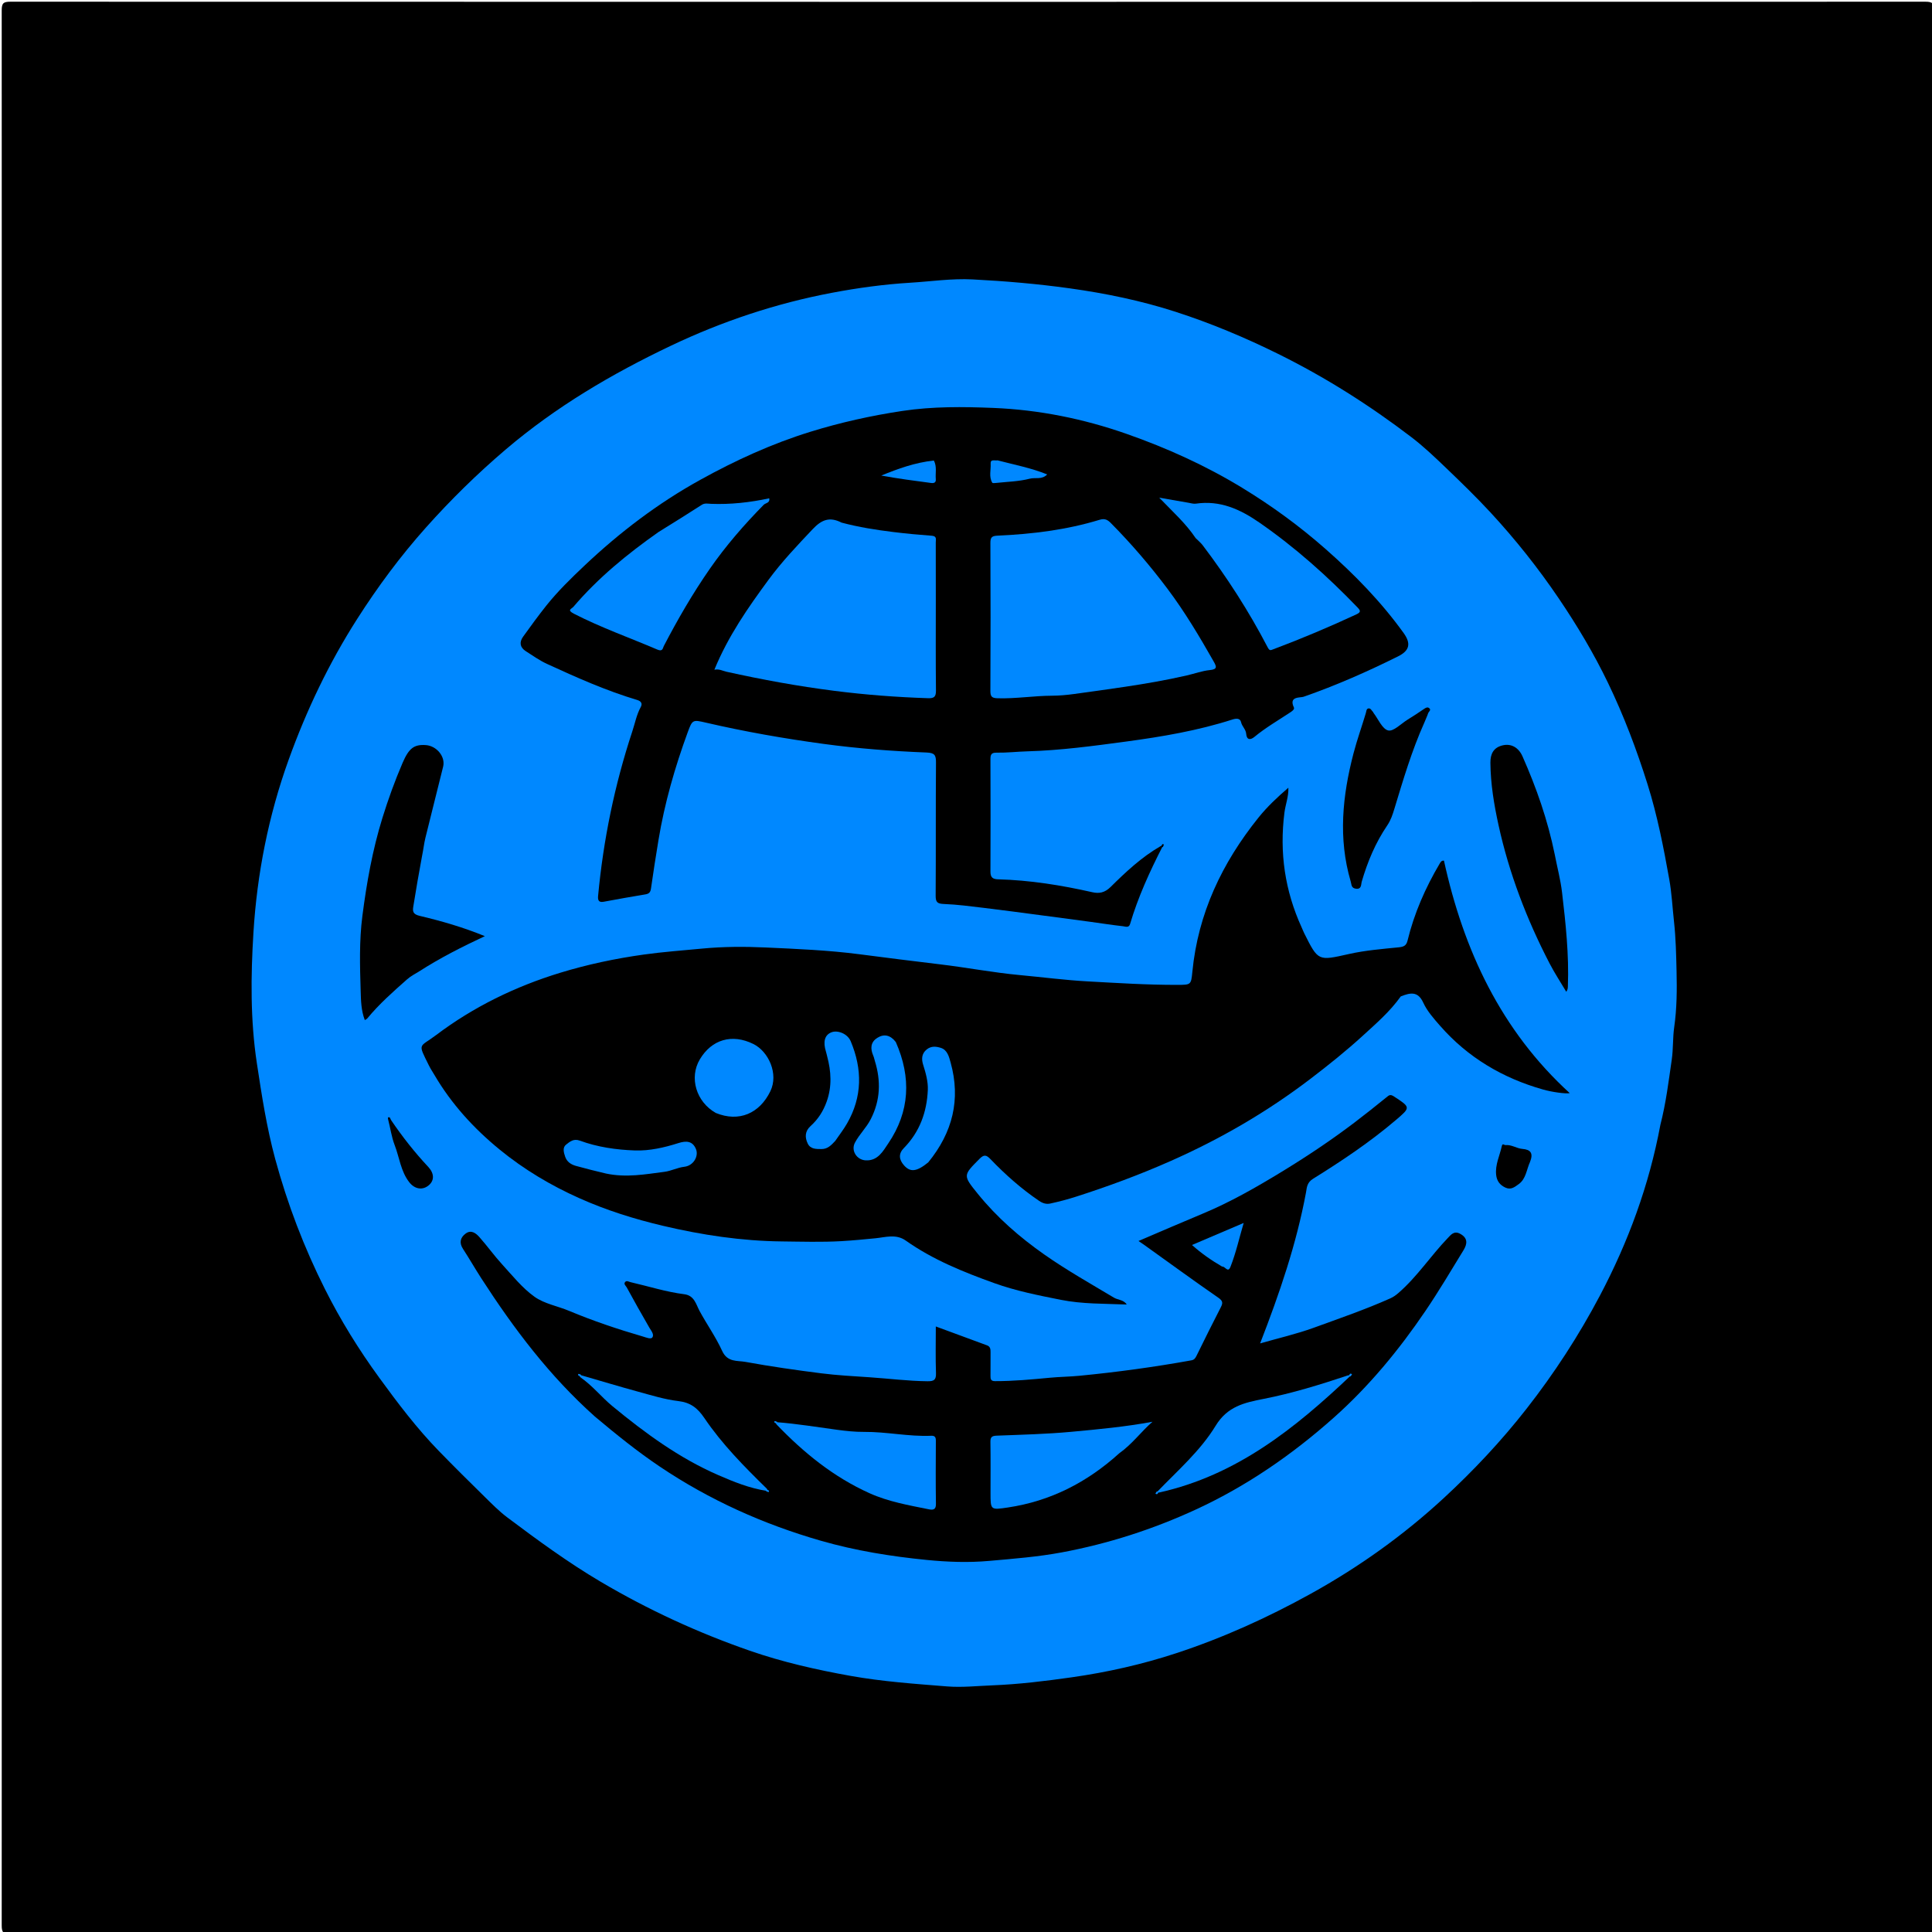 <svg version="1.1" id="Layer_1" xmlns="http://www.w3.org/2000/svg" xmlns:xlink="http://www.w3.org/1999/xlink" x="0px" y="0px"
	 width="100%" viewBox="0 0 1024 1024" enable-background="new 0 0 1024 1024" xml:space="preserve">
<path fill="#000000" opacity="1" stroke="none" 
	d="
M566,1025 
	C378.833,1025 192.167,1024.987 5.5,1025.094 
	C1.751,1025.096 0.906,1024.249 0.907,1020.5 
	C1.007,682.167 1.007,343.833 0.907,5.5 
	C0.906,1.751 1.751,0.906 5.5,0.907 
	C343.833,1.007 682.167,1.007 1020.5,0.907 
	C1024.249,0.906 1025.094,1.751 1025.093,5.5 
	C1024.993,343.833 1024.993,682.167 1025.093,1020.5 
	C1025.094,1024.249 1024.249,1025.097 1020.5,1025.094 
	C869.167,1024.984 717.833,1025 566,1025 
z"/>
<path fill="#0088FF" opacity="1" stroke="none" 
	d="
M880.043,596.156 
	C874.046,628.276 863.024,658.194 848.013,686.643 
	C836.826,707.842 823.828,727.841 809.009,746.783 
	C795.693,763.805 780.983,779.458 765.211,794.024 
	C743.818,813.781 720.165,830.652 694.626,844.779 
	C671.821,857.393 648.181,868.106 623.4,876.242 
	C605.294,882.187 586.783,886.348 567.919,889.026 
	C553.932,891.011 539.964,892.718 525.792,893.276 
	C517.864,893.589 509.857,894.467 502.002,893.837 
	C484.881,892.464 467.749,891.29 450.747,888.238 
	C432.624,884.985 414.765,880.942 397.414,874.919 
	C369.873,865.359 343.55,853.228 318.361,838.357 
	C301.034,828.128 284.947,816.317 268.936,804.309 
	C264.596,801.054 260.738,797.122 256.85,793.306 
	C248.712,785.318 240.612,777.288 232.659,769.118 
	C220.967,757.107 210.884,743.769 201.031,730.248 
	C190.18,715.357 180.487,699.693 172.243,683.28 
	C161.163,661.221 152.361,638.22 145.87,614.3 
	C141.333,597.582 138.728,580.559 136.143,563.535 
	C132.659,540.589 132.907,517.315 134.325,494.317 
	C136.251,463.074 142.298,432.365 152.966,402.738 
	C162.402,376.527 174.293,351.565 189.318,328.041 
	C200.258,310.913 212.272,294.712 225.813,279.542 
	C239.002,264.765 253.044,250.999 268.144,238.149 
	C294.703,215.546 324.416,198.072 355.695,183.197 
	C382.883,170.267 411.379,160.775 441.001,155.178 
	C454.645,152.6 468.43,150.702 482.368,149.856 
	C493.395,149.186 504.407,147.527 515.454,148.093 
	C532.658,148.974 549.806,150.439 566.916,152.818 
	C585.997,155.471 604.785,159.353 623.021,165.239 
	C641.663,171.256 659.744,178.834 677.401,187.554 
	C702.464,199.931 725.87,214.782 748.026,231.672 
	C754.494,236.602 760.437,242.266 766.321,247.906 
	C774.364,255.616 782.383,263.382 789.944,271.557 
	C803.171,285.86 815.261,301.051 826.219,317.239 
	C835.927,331.579 844.769,346.375 852.252,361.899 
	C860.63,379.278 867.462,397.298 873.265,415.786 
	C878.449,432.3 881.723,449.145 884.745,466.054 
	C886.061,473.415 886.438,481.071 887.264,488.555 
	C888.226,497.271 888.403,506.053 888.608,514.693 
	C888.841,524.493 888.791,534.498 887.372,544.351 
	C886.552,550.046 886.903,555.84 886.07,561.579 
	C884.408,573.025 883.035,584.509 880.043,596.156 
z"/>
<path fill="#000000" opacity="1" stroke="none" 
	d="
M742.443,528.112 
	C736.629,536.254 729.347,542.516 722.346,548.917 
	C713.535,556.974 704.172,564.473 694.675,571.723 
	C671.683,589.275 646.85,603.693 620.358,615.408 
	C604.001,622.641 587.308,628.824 570.31,634.265 
	C565.841,635.696 561.284,636.899 556.699,637.894 
	C554.669,638.335 552.772,637.859 550.725,636.468 
	C541.28,630.052 532.816,622.538 524.946,614.343 
	C522.742,612.048 521.5,611.84 519.112,614.252 
	C510.415,623.039 510.31,622.938 518.286,632.782 
	C528.419,645.289 540.401,655.731 553.559,664.959 
	C565.429,673.284 578.035,680.372 590.445,687.802 
	C592.536,689.054 595.47,688.805 597.219,691.42 
	C585.269,690.939 573.67,691.207 562.275,688.938 
	C550.343,686.561 538.406,684.203 526.904,680.057 
	C510.505,674.147 494.39,667.658 480.047,657.517 
	C474.902,653.879 469.241,655.8 464.032,656.308 
	C458.009,656.895 451.933,657.495 445.92,657.835 
	C435.455,658.427 424.932,658.094 414.434,657.98 
	C393.062,657.75 372.065,654.594 351.297,649.685 
	C336.114,646.095 321.297,641.439 307.036,635.057 
	C291.862,628.267 277.696,619.829 264.822,609.3 
	C251.097,598.075 239.291,585.143 230.277,569.784 
	C229.288,568.101 228.195,566.469 227.331,564.724 
	C221.257,552.461 222.128,555.411 231.158,548.601 
	C251.005,533.633 273.163,522.85 296.94,515.581 
	C311.408,511.158 326.188,508.038 341.195,505.939 
	C351.447,504.506 361.746,503.772 372.03,502.781 
	C383.333,501.692 394.615,501.672 405.829,502.186 
	C422.4,502.944 438.987,503.629 455.516,505.768 
	C469.623,507.593 483.751,509.404 497.887,511.074 
	C512.155,512.759 526.311,515.5 540.604,516.821 
	C552.541,517.924 564.433,519.498 576.437,520.152 
	C592.295,521.016 608.133,522.043 624.022,522.003 
	C631.19,521.985 631.302,522.011 631.972,515.111 
	C634.98,484.135 647.701,457.389 667.002,433.364 
	C671.663,427.562 676.992,422.566 682.859,417.506 
	C683.049,422.166 681.329,426.39 680.775,430.732 
	C678.073,451.935 681.033,472.136 689.891,491.53 
	C690.364,492.567 690.765,493.638 691.273,494.657 
	C698.741,509.619 698.672,509.292 715.055,505.627 
	C723.629,503.709 732.493,502.983 741.265,502.109 
	C743.961,501.84 745.364,501.283 746.039,498.503 
	C749.552,484.027 755.501,470.541 763.059,457.742 
	C763.556,456.901 764.063,455.987 765.335,456.179 
	C775.743,503.709 795.564,546.119 832.004,579.394 
	C829.721,579.84 822.505,578.787 817.93,577.494 
	C796.464,571.428 777.986,560.51 763.241,543.654 
	C759.922,539.859 756.411,535.914 754.349,531.414 
	C751.502,525.203 747.469,526.146 742.443,528.112 
z"/>
<path fill="#000000" opacity="1" stroke="none" 
	d="
M616.217,448.571 
	C609.263,462.166 603.161,475.564 598.957,489.76 
	C598.305,491.963 596.402,491.049 595.211,490.92 
	C589.531,490.304 583.884,489.391 578.22,488.626 
	C569.152,487.4 560.082,486.193 551.01,485.004 
	C541.125,483.707 531.244,482.371 521.345,481.183 
	C514.344,480.342 507.329,479.404 500.296,479.134 
	C496.807,479 495.892,478.175 495.916,474.68 
	C496.077,451.182 495.904,427.68 496.093,404.182 
	C496.125,400.214 495.38,399.016 491.057,398.847 
	C472.847,398.132 454.711,396.749 436.585,394.293 
	C415.56,391.444 394.759,387.79 374.121,383.009 
	C367.228,381.412 366.978,381.355 364.52,388.069 
	C357.705,406.683 352.23,425.685 349.002,445.279 
	C347.598,453.804 346.26,462.341 345.044,470.895 
	C344.761,472.881 344.067,473.72 342.03,474.046 
	C334.642,475.23 327.287,476.615 319.924,477.953 
	C317.288,478.433 316.792,477.065 317.001,474.846 
	C319.797,445.082 325.771,415.975 335.156,387.588 
	C336.577,383.289 337.394,378.783 339.615,374.738 
	C340.628,372.893 339.767,371.617 337.773,371.02 
	C321.25,366.072 305.539,359.07 289.917,351.883 
	C285.957,350.061 282.333,347.479 278.641,345.112 
	C275.557,343.135 275.16,340.368 277.235,337.484 
	C281.234,331.926 285.262,326.376 289.527,321.022 
	C295.638,313.352 302.674,306.51 309.78,299.792 
	C328.382,282.209 348.598,266.807 371.07,254.37 
	C389.761,244.025 409.056,235.185 429.47,228.866 
	C445.478,223.911 461.746,220.287 478.369,217.792 
	C494.417,215.383 510.471,215.561 526.461,216.208 
	C550.642,217.187 574.298,221.952 597.196,229.992 
	C618.552,237.491 639.03,246.754 658.446,258.585 
	C674.144,268.15 688.815,278.871 702.586,290.992 
	C717.875,304.45 732.019,318.929 743.934,335.485 
	C747.95,341.066 747.196,344.82 740.918,347.936 
	C724.661,356.004 708.082,363.34 690.897,369.305 
	C689.187,369.899 682.921,368.94 685.79,374.974 
	C686.315,376.079 684.482,377.168 683.416,377.871 
	C677.168,381.99 670.691,385.76 664.893,390.55 
	C662.742,392.328 660.767,392.264 660.502,388.926 
	C660.31,386.501 658.291,385.056 657.781,382.728 
	C657.31,380.574 655.129,380.739 653.212,381.356 
	C634.869,387.257 615.969,390.457 596.929,393.027 
	C579.515,395.378 562.132,397.727 544.506,398.223 
	C539.111,398.374 533.647,399.023 528.209,398.929 
	C525.427,398.882 524.945,399.956 524.955,402.423 
	C525.037,422.256 525.041,442.09 524.959,461.923 
	C524.946,464.923 525.99,465.976 529.028,466.057 
	C545.918,466.508 562.515,469.178 578.974,472.896 
	C582.513,473.695 585.52,473.198 588.602,470.154 
	C596.631,462.221 604.88,454.416 615.068,448.512 
	C615.677,448.219 616.014,448.145 616.217,448.571 
z"/>
<path fill="#000000" opacity="1" stroke="none" 
	d="
M315.269,750.768 
	C291.275,729.342 272.336,704.22 255.171,677.649 
	C251.821,672.464 248.75,667.097 245.386,661.921 
	C243.243,658.624 244,655.875 246.837,653.792 
	C249.765,651.643 252.282,653.643 254.119,655.718 
	C258.241,660.374 261.873,665.47 266.066,670.056 
	C271.558,676.063 276.768,682.634 283.29,687.297 
	C288.51,691.03 295.519,692.224 301.654,694.792 
	C314.364,700.113 327.428,704.5 340.668,708.356 
	C342.434,708.87 344.932,709.962 345.725,708.894 
	C346.904,707.307 345.116,705.324 344.129,703.61 
	C340.071,696.559 336.04,689.489 332.173,682.332 
	C331.749,681.549 330.246,680.486 331.474,679.35 
	C332.24,678.642 333.238,679.348 334.198,679.568 
	C343.693,681.744 353.016,684.755 362.706,685.973 
	C368.067,686.647 368.95,691.45 370.747,694.77 
	C374.623,701.931 379.4,708.639 382.741,715.976 
	C385.56,722.168 390.786,721.039 395.123,721.832 
	C408.434,724.266 421.852,726.174 435.28,727.884 
	C443.754,728.963 452.313,729.403 460.844,729.978 
	C471.095,730.669 481.298,731.978 491.6,732.085 
	C494.979,732.12 496.22,731.414 496.09,727.768 
	C495.801,719.636 496,711.486 496,703.054 
	C505.303,706.485 514.233,709.779 523.164,713.072 
	C524.909,713.716 525.027,715.14 525.012,716.712 
	C524.973,720.878 525.04,725.044 524.983,729.21 
	C524.96,730.908 525.143,732.026 527.338,732.031 
	C537.088,732.054 546.778,731.145 556.462,730.227 
	C561.705,729.73 566.963,729.689 572.221,729.178 
	C592.08,727.249 611.806,724.552 631.432,721.012 
	C632.96,720.736 633.55,719.888 634.181,718.598 
	C638.401,709.984 642.676,701.395 647.062,692.865 
	C648.253,690.547 648.122,689.462 645.688,687.778 
	C632.429,678.605 619.402,669.097 606.292,659.707 
	C605.477,659.124 604.637,658.575 603.432,657.754 
	C615.303,652.69 626.274,647.913 637.321,643.32 
	C652.068,637.19 665.866,629.275 679.453,620.99 
	C692.656,612.94 705.523,604.359 717.85,595.006 
	C723.576,590.662 729.203,586.182 734.782,581.65 
	C736.161,580.53 736.797,579.807 738.835,581.146 
	C747.656,586.944 747.803,586.863 739.772,593.7 
	C726.084,605.353 711.158,615.326 695.935,624.78 
	C692.608,626.847 692.658,629.596 692.225,631.933 
	C687.151,659.336 678.181,685.525 667.883,712.037 
	C677.657,709.228 687.23,707.047 696.383,703.713 
	C709.931,698.778 723.592,694.09 736.795,688.205 
	C738.544,687.425 739.855,686.469 741.194,685.309 
	C751.119,676.716 758.283,665.646 767.304,656.245 
	C769.034,654.442 770.656,652.18 773.911,653.935 
	C778.157,656.224 777.679,659.39 775.69,662.636 
	C769.067,673.444 762.606,684.372 755.494,694.855 
	C741.493,715.491 725.655,734.708 707.021,751.3 
	C685.011,770.899 660.887,787.57 634.014,799.992 
	C611.23,810.525 587.461,818.182 562.839,822.787 
	C550.149,825.16 537.191,826.162 524.275,827.31 
	C513.116,828.303 502.109,827.882 491.188,826.801 
	C472.247,824.924 453.448,821.914 435.042,816.615 
	C404.554,807.838 376.04,795.043 349.672,777.305 
	C337.702,769.253 326.552,760.241 315.269,750.768 
z"/>
<path fill="#000000" opacity="1" stroke="none" 
	d="
M223.709,453.627 
	C222.003,462.83 220.461,471.646 219.056,480.483 
	C218.655,483.011 218.8,484.565 222.444,485.427 
	C234.04,488.171 245.53,491.488 256.977,496.184 
	C244.823,501.866 233.26,507.738 222.267,514.789 
	C220.024,516.228 217.934,517.149 215.701,519.125 
	C208.3,525.672 200.947,532.164 194.652,539.808 
	C194.368,540.154 193.884,540.335 193.356,540.682 
	C191.397,535.591 191.317,530.29 191.161,525.233 
	C190.753,511.991 190.368,498.678 192.067,485.496 
	C194.332,467.925 197.42,450.514 202.69,433.514 
	C205.766,423.592 209.282,413.857 213.374,404.349 
	C216.731,396.549 219.479,394.46 225.759,394.922 
	C231.342,395.332 236.195,400.945 234.868,406.358 
	C231.783,418.946 228.542,431.496 225.471,444.088 
	C224.74,447.088 224.429,450.191 223.709,453.627 
z"/>
<path fill="#000000" opacity="1" stroke="none" 
	d="
M824.046,452.891 
	C825.385,459.848 827.129,466.326 827.905,472.918 
	C829.851,489.458 831.647,506.033 831.004,522.745 
	C830.972,523.574 831,524.404 830.166,525.682 
	C827.198,520.673 823.982,515.793 821.306,510.633 
	C809.226,487.34 799.875,462.982 794.252,437.333 
	C791.874,426.491 790.04,415.49 789.942,404.282 
	C789.9,399.506 791.658,396.237 796.299,395.081 
	C800.965,393.919 804.895,396.227 806.947,400.859 
	C814.318,417.504 820.321,434.601 824.046,452.891 
z"/>
<path fill="#000000" opacity="1" stroke="none" 
	d="
M754.964,382.916 
	C748.226,397.924 743.723,413.317 739.061,428.646 
	C738.111,431.767 737.173,434.698 735.274,437.487 
	C729.028,446.658 724.79,456.789 721.705,467.45 
	C721.349,468.682 721.744,471.431 718.696,471.036 
	C716.144,470.705 716.411,468.939 715.888,467.155 
	C709.193,444.357 711.524,421.766 717.39,399.29 
	C719.264,392.108 721.796,385.099 723.915,377.978 
	C724.203,377.011 724.172,375.76 725.185,375.508 
	C726.49,375.184 726.963,376.646 727.753,377.389 
	C727.865,377.494 727.875,377.698 727.973,377.825 
	C730.517,381.129 732.587,386.364 735.758,387.147 
	C738.545,387.836 742.587,383.577 746.033,381.437 
	C748.928,379.639 751.809,377.809 754.603,375.859 
	C755.655,375.125 756.686,374.482 757.662,375.477 
	C758.599,376.431 757.204,377.207 756.934,378.072 
	C756.454,379.607 755.661,381.045 754.964,382.916 
z"/>
<path fill="#000000" opacity="1" stroke="none" 
	d="
M207.29,593.703 
	C213.369,602.64 219.815,610.825 226.958,618.451 
	C230.14,621.847 230.32,625.553 227.336,628.15 
	C224.074,630.99 219.835,630.379 216.882,626.566 
	C212.383,620.757 211.692,613.412 209.143,606.822 
	C207.472,602.503 206.903,597.765 205.695,593.254 
	C205.432,592.27 205.724,592.055 206.434,592.194 
	C206.715,592.249 206.861,592.989 207.29,593.703 
z"/>
<path fill="#000000" opacity="1" stroke="none" 
	d="
M810.964,615.798 
	C809.024,620.069 808.844,624.813 804.903,627.648 
	C802.745,629.201 800.8,630.818 797.847,629.429 
	C794.909,628.048 793.336,625.9 792.99,622.697 
	C792.408,617.32 794.874,612.578 795.963,607.546 
	C796.368,605.678 797.209,606.984 797.937,606.916 
	C801.169,606.609 803.852,608.7 806.895,608.944 
	C811.332,609.301 812.764,611.243 810.964,615.798 
z"/>
<path fill="#000000" opacity="1" stroke="none" 
	d="
M615.524,448.49 
	C615.796,447.978 615.966,447.013 616.751,447.534 
	C616.924,447.648 616.679,448.393 616.355,448.959 
	C615.958,448.943 615.833,448.814 615.524,448.49 
z"/>
<path fill="#0088FF" opacity="1" stroke="none" 
	d="
M379.394,589.891 
	C369.01,584.037 365.148,571.202 370.92,561.494 
	C377.206,550.92 388.002,547.757 399.303,553.34 
	C407.342,557.312 412.782,569.176 408.297,578.391 
	C402.572,590.153 391.69,594.929 379.394,589.891 
z"/>
<path fill="#0088FF" opacity="1" stroke="none" 
	d="
M474.798,552.309 
	C483.102,571.157 482.215,589.174 470.811,606.015 
	C468.085,610.041 465.298,615.397 458.77,615.008 
	C454.025,614.725 450.951,609.815 453.122,605.664 
	C455.461,601.192 459.223,597.709 461.55,593.122 
	C466.653,583.063 466.954,572.88 463.702,562.343 
	C463.414,561.412 463.238,560.435 462.855,559.547 
	C461.253,555.83 461.334,552.355 465.027,550.062 
	C468.6,547.843 471.935,548.599 474.798,552.309 
z"/>
<path fill="#0088FF" opacity="1" stroke="none" 
	d="
M491.985,616.084 
	C485.8,621.121 482.459,621.404 479.136,617.645 
	C476.426,614.578 476.147,611.462 479.063,608.497 
	C487.489,599.93 491.277,589.32 491.765,577.677 
	C491.948,573.322 490.681,568.726 489.289,564.336 
	C488.429,561.622 488.301,558.528 491.203,556.209 
	C493.666,554.241 496.348,554.651 498.715,555.41 
	C502.181,556.52 503.039,560.253 503.851,563.173 
	C509.281,582.718 504.94,600.21 491.985,616.084 
z"/>
<path fill="#0088FF" opacity="1" stroke="none" 
	d="
M442.712,604.687 
	C440.55,607.029 438.624,609.019 435.463,609.021 
	C432.601,609.023 429.571,609.09 428.139,606.156 
	C426.542,602.885 426.552,599.601 429.628,596.826 
	C433.566,593.273 436.323,589.001 438.147,583.903 
	C441.045,575.806 440.544,567.86 438.395,559.806 
	C438.185,559.022 438.034,558.222 437.792,557.449 
	C436.13,552.155 437.086,548.614 440.583,547.183 
	C443.891,545.829 449.189,547.825 450.887,551.865 
	C457.104,566.658 457.109,581.335 448.922,595.517 
	C447.142,598.599 444.94,601.437 442.712,604.687 
z"/>
<path fill="#0088FF" opacity="1" stroke="none" 
	d="
M321.175,621.995 
	C315.567,620.653 310.383,619.387 305.248,617.947 
	C302.659,617.221 300.47,615.82 299.54,613.055 
	C298.789,610.823 298.051,608.204 300.06,606.657 
	C302,605.163 303.96,603.322 307.342,604.565 
	C316.709,608.008 326.66,609.417 336.515,609.765 
	C344.229,610.036 352.062,608.247 359.506,605.878 
	C363.774,604.519 367.092,604.724 368.877,609.039 
	C370.43,612.794 367.552,617.858 362.722,618.413 
	C358.991,618.842 355.838,620.612 352.206,621.082 
	C342.024,622.401 331.897,624.279 321.175,621.995 
z"/>
<path fill="#0088FF" opacity="1" stroke="none" 
	d="
M628.996,358 
	C617.963,360.531 607.23,362.365 596.461,363.984 
	C587.433,365.342 578.386,366.582 569.341,367.828 
	C565.441,368.366 561.397,368.726 557.59,368.741 
	C547.97,368.779 538.454,370.373 528.831,370.094 
	C525.811,370.007 524.911,369.335 524.926,366.211 
	C525.056,340.077 525.054,313.942 524.929,287.808 
	C524.914,284.724 525.761,284.043 528.807,283.905 
	C547.101,283.075 565.229,280.873 582.809,275.503 
	C585.63,274.641 587.091,275.529 588.819,277.275 
	C599.583,288.151 609.492,299.703 618.711,311.962 
	C627.941,324.238 635.718,337.318 643.271,350.602 
	C644.821,353.33 645.35,354.75 641.203,355.159 
	C637.223,355.551 633.348,357.004 628.996,358 
z"/>
<path fill="#0088FF" opacity="1" stroke="none" 
	d="
M446.062,277.001 
	C455.288,279.45 464.291,280.849 473.331,281.965 
	C480.162,282.809 487.023,283.455 493.888,283.956 
	C496.701,284.161 495.967,286.024 495.974,287.5 
	C496.022,297.827 496,308.153 496,318.48 
	C496,334.302 495.906,350.126 496.076,365.947 
	C496.112,369.234 495.184,370.169 491.924,370.063 
	C475.315,369.526 458.801,368.266 442.289,366.166 
	C423.036,363.718 404.019,360.245 385.102,356.044 
	C383.07,355.593 381.267,354.454 378.632,354.966 
	C385.972,337.089 396.491,322.041 407.359,307.263 
	C414.386,297.707 422.574,289.104 430.734,280.466 
	C435.387,275.542 439.617,273.697 446.062,277.001 
z"/>
<path fill="#0088FF" opacity="1" stroke="none" 
	d="
M633.719,285.207 
	C628.432,277.343 621.631,271.294 614.407,263.775 
	C620.379,264.815 625.148,265.658 629.922,266.472 
	C631.211,266.691 632.559,267.134 633.804,266.952 
	C646.661,265.078 657.239,269.857 667.602,277.044 
	C686.506,290.156 703.5,305.334 719.409,321.846 
	C721.043,323.543 721.522,324.411 718.928,325.617 
	C704.518,332.319 689.891,338.486 675.014,344.076 
	C673.325,344.711 672.949,345.136 671.744,342.824 
	C661.888,323.914 650.356,306.023 637.469,289.022 
	C636.473,287.707 635.147,286.642 633.719,285.207 
z"/>
<path fill="#0088FF" opacity="1" stroke="none" 
	d="
M349.007,281.999 
	C356.918,277.14 364.475,272.357 372.009,267.537 
	C373.565,266.542 375.253,266.979 376.847,267.041 
	C387.219,267.445 397.444,266.324 407.718,264.109 
	C408.196,266.646 405.767,266.557 404.822,267.516 
	C394.419,278.083 384.723,289.247 376.26,301.42 
	C367.16,314.511 359.18,328.289 351.82,342.433 
	C351.27,343.488 351.317,345.532 348.465,344.312 
	C333.722,338.005 318.587,332.671 304.252,325.319 
	C300.277,323.28 302.903,322.814 303.942,321.596 
	C316.978,306.313 332.384,293.703 349.007,281.999 
z"/>
<path fill="#0088FF" opacity="1" stroke="none" 
	d="
M528.767,244.005 
	C537.758,246.353 546.512,248.013 555.029,251.454 
	C552.243,254.376 548.76,252.946 545.841,253.705 
	C540.038,255.214 533.869,255.321 527.847,255.977 
	C527.195,256.048 526.109,256.163 525.92,255.845 
	C524.028,252.659 525.264,249.136 525.062,245.76 
	C524.912,243.259 527.032,244.231 528.767,244.005 
z"/>
<path fill="#0088FF" opacity="1" stroke="none" 
	d="
M494.969,244.088 
	C496.685,247.357 495.692,250.692 495.989,253.953 
	C496.163,255.87 494.959,256.177 493.48,255.984 
	C484.704,254.84 475.932,253.666 467.094,252.058 
	C475.991,248.417 484.941,245.168 494.969,244.088 
z"/>
<path fill="#0088FF" opacity="1" stroke="none" 
	d="
M593.255,770.247 
	C576.159,785.725 556.747,795.645 534.16,799.003 
	C525.001,800.364 525,800.355 525,791.291 
	C525,782.297 525.094,773.301 524.943,764.308 
	C524.899,761.669 525.721,761.027 528.316,760.927 
	C541.509,760.42 554.732,760.097 567.869,758.883 
	C582.126,757.565 596.422,756.24 610.831,753.561 
	C604.805,758.823 600.12,765.385 593.255,770.247 
z"/>
<path fill="#0088FF" opacity="1" stroke="none" 
	d="
M411.571,753.783 
	C422.69,754.646 433.179,756.407 443.713,757.821 
	C448.435,758.454 453.222,758.971 457.975,758.931 
	C469.889,758.831 481.627,761.506 493.547,760.984 
	C495.613,760.893 496.03,761.864 496.022,763.677 
	C495.972,774.84 495.891,786.005 496.064,797.166 
	C496.115,800.42 494.193,800.342 492.25,799.948 
	C481.605,797.789 470.881,795.95 460.854,791.43 
	C441.858,782.869 426.035,770.056 411.513,754.91 
	C411.219,754.323 411.145,753.986 411.571,753.783 
z"/>
<path fill="#0088FF" opacity="1" stroke="none" 
	d="
M613.179,790.829 
	C624.285,779.335 636.223,768.952 644.289,755.717 
	C650.568,745.414 659.461,743.446 669.782,741.431 
	C684.854,738.487 699.578,733.929 714.536,728.955 
	C715.271,728.831 715.615,728.744 715.821,729.171 
	C686.332,757.118 655.379,781.914 614.474,791.045 
	C613.729,791.169 613.385,791.256 613.179,790.829 
z"/>
<path fill="#0088FF" opacity="1" stroke="none" 
	d="
M406.429,790.217 
	C397.037,788.743 388.763,785.346 380.64,781.808 
	C359.938,772.791 341.928,759.577 324.585,745.283 
	C318.738,740.463 314.06,734.411 307.518,729.915 
	C307.219,729.323 307.145,728.986 307.571,728.783 
	C318.151,731.839 328.197,734.879 338.32,737.643 
	C345.334,739.558 352.374,741.759 359.547,742.6 
	C366.026,743.359 369.772,746.337 373.317,751.578 
	C382.657,765.384 394.353,777.238 406.487,789.09 
	C406.781,789.677 406.855,790.014 406.429,790.217 
z"/>
<path fill="#0088FF" opacity="1" stroke="none" 
	d="
M647.732,671.302 
	C641.943,667.935 636.781,664.339 631.781,659.874 
	C640.864,656 649.73,652.219 659.178,648.19 
	C656.831,656.143 655.123,663.937 652.187,671.404 
	C650.793,674.95 649.394,671.082 647.732,671.302 
z"/>
<path fill="#0088FF" opacity="1" stroke="none" 
	d="
M307.49,729.476 
	C306.978,729.204 306.013,729.034 306.534,728.249 
	C306.648,728.076 307.393,728.321 307.959,728.645 
	C307.943,729.042 307.814,729.167 307.49,729.476 
z"/>
<path fill="#0088FF" opacity="1" stroke="none" 
	d="
M715.113,729.112 
	C715.261,728.094 715.804,727.78 716.594,728.322 
	C716.639,728.353 716.288,728.962 715.901,729.494 
	C715.554,729.559 715.428,729.432 715.113,729.112 
z"/>
<path fill="#0088FF" opacity="1" stroke="none" 
	d="
M411.49,754.476 
	C410.978,754.204 410.013,754.034 410.534,753.249 
	C410.648,753.076 411.393,753.321 411.959,753.645 
	C411.943,754.042 411.814,754.167 411.49,754.476 
z"/>
<path fill="#0088FF" opacity="1" stroke="none" 
	d="
M406.51,789.524 
	C407.022,789.796 407.987,789.966 407.466,790.751 
	C407.352,790.924 406.607,790.679 406.041,790.355 
	C406.057,789.958 406.186,789.833 406.51,789.524 
z"/>
<path fill="#0088FF" opacity="1" stroke="none" 
	d="
M613.887,790.888 
	C613.739,791.906 613.196,792.22 612.406,791.678 
	C612.361,791.647 612.712,791.038 613.099,790.506 
	C613.446,790.441 613.572,790.568 613.887,790.888 
z"/>
</svg>